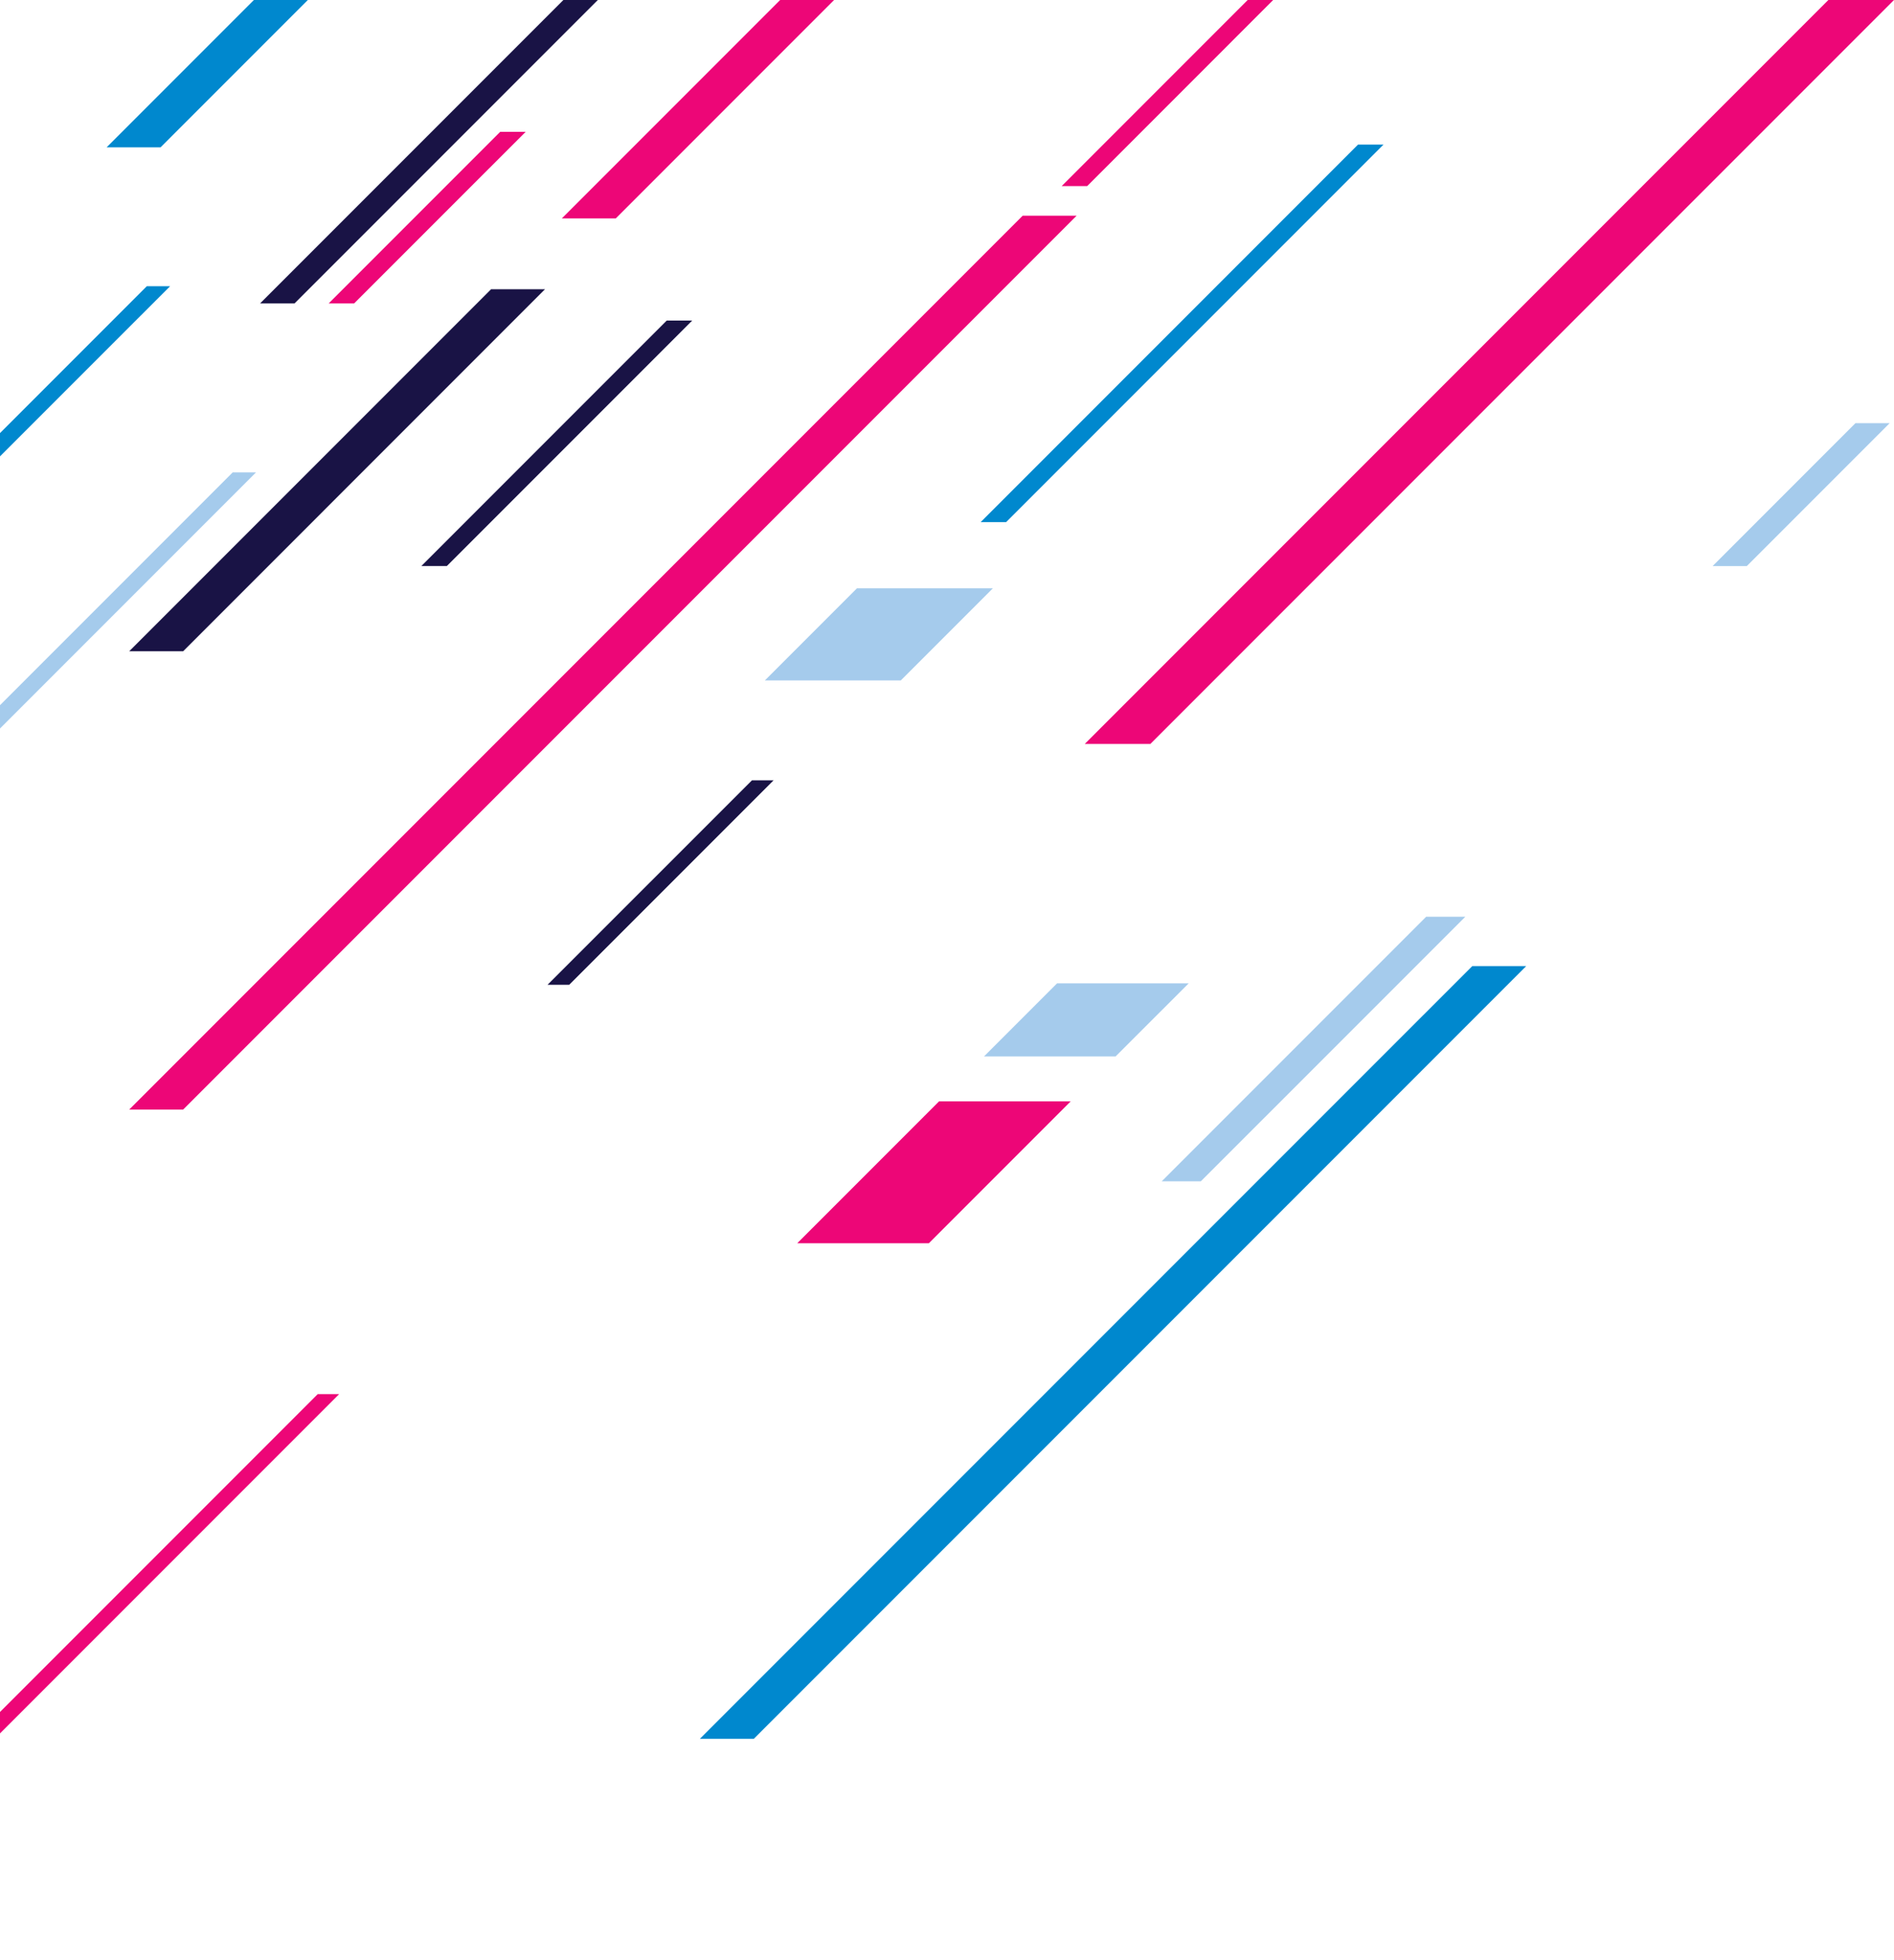 <?xml version="1.0" encoding="UTF-8"?><svg id="a" xmlns="http://www.w3.org/2000/svg" viewBox="0 0 762.32 788.41"><defs><style>.b{fill:#0088ce;}.c{fill:#a5cbec;}.d{fill:#ed0677;}.e{fill:#191345;}</style></defs><polygon class="c" points="399.63 236.69 362.58 273.74 307.86 273.74 344.91 236.69 399.63 236.69"/><polygon class="c" points="483.32 475.27 467.57 475.27 574.03 368.81 589.79 368.81 483.32 475.27"/><polygon class="d" points="762.32 0 463.03 299.29 436.62 299.29 735.9 0 762.32 0"/><polygon class="e" points="240.62 0 118.54 122.08 104.68 122.08 226.76 0 240.62 0"/><polygon class="d" points="433.32 86.79 73.71 446.4 52 446.4 411.61 86.79 433.32 86.79"/><polygon class="d" points="512.44 0 437.57 74.88 427.31 74.88 502.18 0 512.44 0"/><polygon class="b" points="404.96 210.06 394.7 210.06 546.59 58.17 556.85 58.17 404.96 210.06"/><polygon class="e" points="179.85 227.73 169.59 227.73 268.36 128.96 278.62 128.96 179.85 227.73"/><polygon class="d" points="142.53 122.08 132.28 122.08 201.32 53.04 211.58 53.04 142.53 122.08"/><polygon class="e" points="311.36 313.94 229.09 396.21 220.37 396.21 302.65 313.94 311.36 313.94"/><polygon class="b" points="614.28 388.68 303.39 699.57 281.68 699.57 592.58 388.68 614.28 388.68"/><polygon class="c" points="760.57 170.25 703.08 227.74 689.32 227.74 746.8 170.25 760.57 170.25"/><polygon class="b" points="123.9 0 64.63 59.27 42.92 59.27 102.19 0 123.9 0"/><polygon class="c" points="0 283.71 93.66 190.05 103.03 190.05 0 293.08 0 283.71"/><polygon class="b" points="0 174.24 59.09 115.15 68.46 115.15 0 183.6 0 174.24"/><polygon class="d" points="430.93 443.11 373.86 500.18 320.89 500.18 377.96 443.11 430.93 443.11"/><polygon class="c" points="478.43 395.62 449.04 425 396.08 425 425.46 395.62 478.43 395.62"/><polygon class="d" points="335.72 0 247.85 87.87 226.14 87.87 314.01 0 335.72 0"/><polygon class="e" points="219.36 116.36 73.71 262.02 52 262.02 197.66 116.36 219.36 116.36"/><polygon class="d" points="0 688.77 127.89 560.88 136.5 560.88 0 697.38 0 688.77"/></svg>